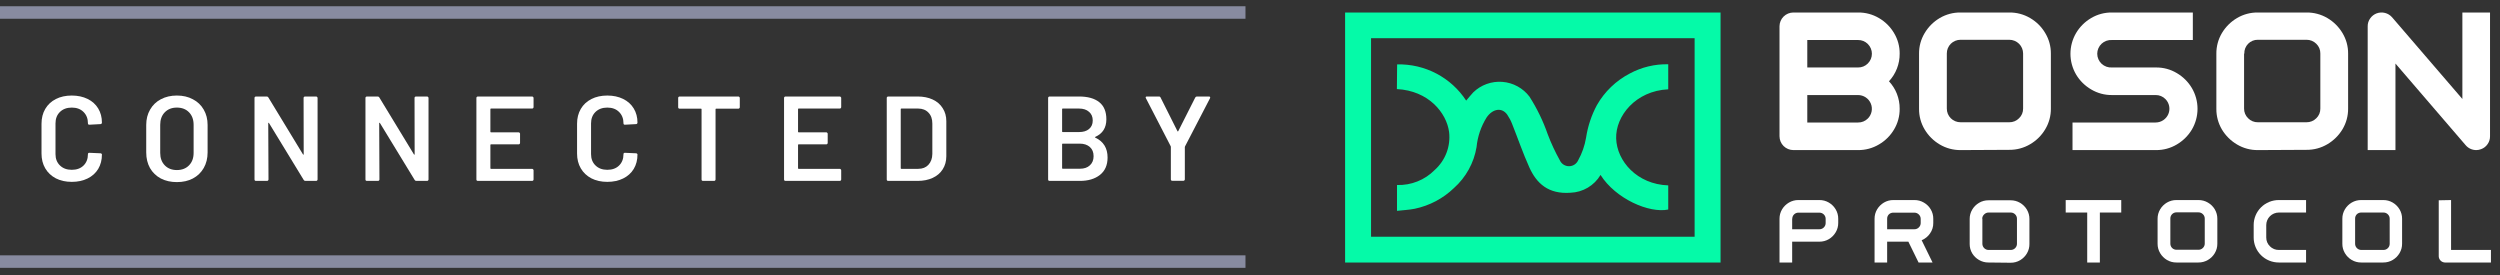 <svg width="200" height="22" viewBox="0 0 200 22" fill="none" xmlns="http://www.w3.org/2000/svg">
<rect x="0" y="0" width="200" height="22" fill="#333333" stroke="none"/>
<path d="M0 1L99.638 1M99.638 20.927L0 20.927" stroke="#888BA0"/>
<g clip-path="url(#clip0_728:1146)">
<path d="M111.77 5.152C112.864 5.125 113.946 5.377 114.913 5.885C115.88 6.392 116.699 7.137 117.294 8.048C117.488 7.821 117.663 7.599 117.858 7.392C118.163 7.094 118.529 6.865 118.93 6.72C119.332 6.575 119.761 6.516 120.187 6.549C120.613 6.581 121.028 6.704 121.402 6.908C121.777 7.113 122.104 7.394 122.36 7.734C122.962 8.677 123.451 9.686 123.818 10.742C124.09 11.462 124.415 12.16 124.791 12.832C124.855 12.971 124.957 13.088 125.087 13.171C125.216 13.253 125.366 13.297 125.52 13.297C125.674 13.297 125.824 13.253 125.953 13.171C126.083 13.088 126.185 12.971 126.249 12.832C126.565 12.266 126.78 11.65 126.886 11.012C127.024 10.102 127.316 9.222 127.752 8.41C128.365 7.334 129.279 6.455 130.382 5.881C131.326 5.372 132.386 5.118 133.459 5.142V7.145C130.853 7.266 129.234 9.284 129.293 11.085C129.351 12.885 130.96 14.744 133.459 14.831V16.762C131.947 17.08 129.254 15.912 128.043 13.995C127.795 14.414 127.445 14.763 127.026 15.012C126.606 15.261 126.13 15.401 125.642 15.419C123.857 15.55 122.919 14.662 122.345 13.387C121.83 12.243 121.426 11.06 120.964 9.902C120.863 9.643 120.732 9.397 120.575 9.168C120.152 8.579 119.428 8.685 118.937 9.385C118.484 10.105 118.206 10.92 118.125 11.765C117.914 13.032 117.275 14.19 116.311 15.048C115.447 15.88 114.363 16.452 113.185 16.699C112.738 16.791 112.266 16.81 111.761 16.868V14.802C112.321 14.819 112.878 14.721 113.398 14.513C113.918 14.305 114.388 13.993 114.78 13.595C115.202 13.216 115.526 12.743 115.725 12.215C115.925 11.687 115.994 11.119 115.927 10.558C115.723 9.028 114.289 7.256 111.751 7.126L111.77 5.152Z" fill="#05FAA8"/>
<path d="M135.569 3.056V18.939H109.684V3.056H135.569ZM137.645 1H107.608V21H137.645V1Z" fill="#05FAA8"/>
<path d="M143.475 12.007C143.179 12.007 142.896 11.89 142.687 11.683C142.479 11.475 142.361 11.194 142.361 10.901V2.101C142.363 1.808 142.48 1.528 142.689 1.322C142.898 1.116 143.18 1 143.475 1H148.643C149.231 0.992 149.81 1.146 150.315 1.444C150.814 1.734 151.229 2.146 151.521 2.641C151.824 3.141 151.98 3.714 151.973 4.297C151.98 5.114 151.674 5.902 151.118 6.503C151.39 6.794 151.604 7.133 151.75 7.502C151.901 7.885 151.977 8.293 151.973 8.705C151.979 9.289 151.823 9.863 151.521 10.365C151.227 10.858 150.813 11.268 150.315 11.557C149.81 11.857 149.231 12.012 148.643 12.007H143.475ZM144.583 3.201V5.398H148.643C148.788 5.4 148.933 5.373 149.067 5.319C149.202 5.264 149.324 5.182 149.426 5.079C149.529 4.977 149.611 4.855 149.667 4.722C149.723 4.588 149.752 4.444 149.752 4.299C149.752 4.155 149.723 4.011 149.667 3.877C149.611 3.744 149.529 3.622 149.426 3.52C149.324 3.417 149.202 3.335 149.067 3.28C148.933 3.226 148.788 3.199 148.643 3.201H144.583ZM144.583 7.604V9.8H148.643C148.788 9.803 148.933 9.776 149.067 9.721C149.202 9.666 149.324 9.585 149.426 9.482C149.58 9.328 149.686 9.132 149.728 8.919C149.771 8.705 149.749 8.484 149.665 8.284C149.581 8.083 149.44 7.911 149.258 7.79C149.076 7.669 148.862 7.604 148.643 7.604H144.583Z" fill="white"/>
<path d="M156.85 12.007C156.261 12.012 155.683 11.857 155.177 11.557C154.683 11.265 154.271 10.855 153.976 10.365C153.675 9.863 153.518 9.289 153.524 8.705V4.297C153.517 3.714 153.674 3.141 153.976 2.641C154.269 2.149 154.682 1.737 155.177 1.444C155.683 1.146 156.262 0.992 156.85 1H160.739C161.327 0.992 161.906 1.146 162.412 1.444C162.91 1.734 163.326 2.146 163.617 2.641C163.92 3.141 164.076 3.714 164.07 4.297V8.685C164.076 9.27 163.919 9.844 163.617 10.346C163.324 10.838 162.909 11.248 162.412 11.538C161.906 11.838 161.328 11.993 160.739 11.987L156.85 12.007ZM155.746 4.283V8.685C155.745 8.829 155.772 8.973 155.827 9.106C155.882 9.24 155.964 9.361 156.066 9.463C156.169 9.565 156.291 9.646 156.426 9.7C156.56 9.755 156.704 9.782 156.85 9.781H160.739C160.885 9.784 161.029 9.757 161.164 9.702C161.298 9.647 161.42 9.566 161.522 9.462C161.627 9.362 161.711 9.242 161.767 9.108C161.823 8.974 161.851 8.83 161.848 8.685V4.278C161.848 4.133 161.819 3.991 161.763 3.857C161.708 3.724 161.626 3.603 161.523 3.501C161.42 3.399 161.298 3.319 161.163 3.264C161.029 3.209 160.885 3.181 160.739 3.182H156.85C156.704 3.181 156.56 3.208 156.426 3.263C156.291 3.317 156.169 3.398 156.066 3.5C155.964 3.602 155.882 3.723 155.827 3.857C155.772 3.99 155.745 4.133 155.746 4.278V4.283Z" fill="white"/>
<path d="M168.961 7.604C168.374 7.611 167.797 7.455 167.293 7.155C166.796 6.865 166.381 6.455 166.088 5.963C165.792 5.458 165.636 4.885 165.636 4.302C165.636 3.718 165.792 3.145 166.088 2.641C166.381 2.147 166.796 1.735 167.293 1.444C167.797 1.145 168.375 0.992 168.961 1H175.427V3.201H168.961C168.81 3.191 168.658 3.212 168.515 3.263C168.372 3.314 168.241 3.393 168.13 3.496C168.019 3.599 167.931 3.723 167.871 3.862C167.81 4 167.779 4.149 167.779 4.3C167.779 4.45 167.81 4.599 167.871 4.737C167.931 4.876 168.019 5 168.13 5.103C168.241 5.206 168.372 5.285 168.515 5.336C168.658 5.387 168.81 5.408 168.961 5.398H172.476C173.063 5.391 173.641 5.546 174.144 5.847C174.642 6.138 175.057 6.55 175.35 7.044C175.646 7.548 175.802 8.121 175.802 8.705C175.802 9.288 175.646 9.861 175.35 10.365C175.055 10.857 174.64 11.267 174.144 11.558C173.641 11.858 173.063 12.013 172.476 12.007H165.801V9.8H172.452C172.67 9.799 172.883 9.734 173.063 9.613C173.244 9.492 173.385 9.321 173.469 9.122C173.552 8.922 173.575 8.702 173.533 8.489C173.491 8.277 173.388 8.081 173.235 7.927C173.134 7.823 173.012 7.74 172.877 7.685C172.743 7.629 172.598 7.601 172.452 7.604H168.961Z" fill="white"/>
<path d="M180.629 12.007C180.042 12.013 179.465 11.857 178.962 11.558C178.467 11.265 178.052 10.856 177.756 10.365C177.458 9.862 177.303 9.288 177.309 8.705V4.297C177.303 3.715 177.457 3.142 177.756 2.641C178.051 2.148 178.465 1.737 178.962 1.444C179.466 1.146 180.043 0.992 180.629 1H184.519C185.107 0.993 185.686 1.147 186.191 1.444C186.688 1.737 187.102 2.148 187.397 2.641C187.7 3.141 187.856 3.714 187.849 4.297V8.685C187.855 9.27 187.699 9.844 187.397 10.346C187.101 10.836 186.687 11.246 186.191 11.538C185.686 11.837 185.107 11.993 184.519 11.987L180.629 12.007ZM179.526 4.283V8.685C179.524 8.83 179.552 8.974 179.608 9.107C179.664 9.241 179.747 9.362 179.852 9.462C179.952 9.566 180.073 9.647 180.207 9.702C180.341 9.757 180.485 9.784 180.629 9.781H184.519C184.664 9.783 184.808 9.755 184.943 9.701C185.077 9.646 185.199 9.565 185.302 9.462C185.407 9.362 185.491 9.242 185.547 9.108C185.603 8.974 185.63 8.83 185.627 8.685V4.278C185.63 4.133 185.602 3.989 185.546 3.855C185.49 3.722 185.407 3.601 185.302 3.501C185.199 3.398 185.077 3.317 184.943 3.262C184.808 3.208 184.664 3.18 184.519 3.182H180.629C180.485 3.179 180.341 3.206 180.207 3.261C180.073 3.316 179.952 3.397 179.852 3.501C179.748 3.606 179.668 3.73 179.615 3.867C179.562 4.004 179.539 4.151 179.545 4.297L179.526 4.283Z" fill="white"/>
<path d="M191.637 5.084V12.007H189.415V2.101C189.412 1.876 189.482 1.655 189.615 1.473C189.742 1.288 189.924 1.147 190.135 1.068C190.348 0.99 190.579 0.978 190.799 1.034C191.019 1.09 191.216 1.211 191.365 1.381L196.99 7.918V1H199.202V10.901C199.206 11.125 199.138 11.345 199.008 11.529C198.882 11.717 198.697 11.859 198.483 11.934C198.362 11.98 198.233 12.005 198.103 12.007C197.943 12.007 197.784 11.973 197.637 11.906C197.491 11.84 197.362 11.742 197.257 11.62L191.637 5.084Z" fill="white"/>
<path d="M143.373 19.334V21H142.361V17.5C142.359 17.235 142.429 16.975 142.566 16.747C142.7 16.524 142.889 16.338 143.115 16.206C143.343 16.072 143.603 16.002 143.869 16.004H145.546C145.814 16 146.078 16.07 146.309 16.206C146.534 16.338 146.721 16.524 146.854 16.747C146.99 16.975 147.061 17.235 147.058 17.5V17.838C147.06 18.101 146.989 18.36 146.854 18.586C146.722 18.811 146.534 18.998 146.309 19.132C146.078 19.268 145.814 19.338 145.546 19.334H143.373ZM143.373 17.5V18.34H145.546C145.613 18.342 145.679 18.33 145.741 18.305C145.803 18.28 145.859 18.243 145.906 18.195C145.952 18.15 145.989 18.096 146.014 18.036C146.039 17.976 146.052 17.912 146.052 17.848V17.51C146.053 17.444 146.04 17.379 146.015 17.319C145.99 17.258 145.953 17.203 145.906 17.157C145.859 17.11 145.803 17.073 145.741 17.048C145.679 17.023 145.613 17.011 145.546 17.012H143.869C143.74 17.012 143.616 17.063 143.525 17.154C143.434 17.244 143.382 17.367 143.382 17.495L143.373 17.5Z" fill="white"/>
<path d="M150.972 19.334V21H149.965V17.5C149.963 17.235 150.033 16.975 150.17 16.747C150.303 16.525 150.49 16.339 150.714 16.206C150.943 16.071 151.206 16.001 151.473 16.004H153.15C153.417 16.001 153.679 16.071 153.908 16.206C154.136 16.336 154.325 16.523 154.458 16.747C154.594 16.975 154.665 17.235 154.662 17.5V17.838C154.667 18.136 154.577 18.429 154.404 18.673C154.239 18.916 154.006 19.106 153.733 19.219L154.604 21H153.485L152.669 19.334H150.972ZM150.972 17.5V18.34H153.15C153.216 18.341 153.281 18.329 153.342 18.304C153.403 18.279 153.459 18.242 153.505 18.195C153.552 18.15 153.59 18.096 153.616 18.037C153.642 17.977 153.655 17.913 153.656 17.848V17.51C153.656 17.444 153.643 17.379 153.617 17.318C153.591 17.258 153.553 17.203 153.505 17.157C153.459 17.111 153.403 17.074 153.342 17.049C153.281 17.024 153.216 17.012 153.15 17.012H151.458C151.392 17.012 151.327 17.024 151.266 17.049C151.204 17.074 151.149 17.111 151.103 17.157C151.016 17.25 150.968 17.373 150.972 17.5Z" fill="white"/>
<path d="M159.077 21C158.81 21.003 158.548 20.932 158.318 20.797C158.097 20.669 157.912 20.488 157.779 20.271C157.642 20.043 157.572 19.783 157.574 19.518V17.519C157.572 17.255 157.642 16.994 157.779 16.766C157.911 16.543 158.098 16.357 158.323 16.226C158.552 16.09 158.815 16.02 159.082 16.023H160.842C161.11 16.02 161.374 16.09 161.605 16.226C161.83 16.357 162.017 16.543 162.149 16.766C162.286 16.994 162.356 17.255 162.354 17.519V19.518C162.358 19.782 162.289 20.043 162.154 20.271C162.022 20.496 161.835 20.683 161.61 20.817C161.379 20.953 161.115 21.023 160.846 21.019L159.077 21ZM158.59 17.5V19.499C158.589 19.564 158.602 19.629 158.627 19.69C158.652 19.75 158.689 19.805 158.736 19.851C158.782 19.898 158.838 19.935 158.899 19.96C158.96 19.985 159.025 19.997 159.091 19.996H160.851C160.918 19.998 160.984 19.986 161.046 19.961C161.108 19.936 161.164 19.898 161.211 19.851C161.258 19.805 161.295 19.75 161.32 19.69C161.346 19.629 161.358 19.564 161.357 19.499V17.5C161.358 17.435 161.346 17.37 161.32 17.309C161.295 17.248 161.258 17.194 161.211 17.148C161.164 17.1 161.108 17.063 161.046 17.038C160.984 17.013 160.918 17.001 160.851 17.003H159.091C159.025 17.002 158.96 17.014 158.899 17.039C158.838 17.064 158.782 17.101 158.736 17.148C158.687 17.192 158.647 17.247 158.619 17.307C158.591 17.368 158.577 17.434 158.576 17.5H158.59Z" fill="white"/>
<path d="M166.977 21V17.003H165.256V16.004H169.7V17.003H167.989V21H166.977Z" fill="white"/>
<path d="M174.115 21C173.848 21.003 173.586 20.932 173.356 20.797C173.131 20.664 172.944 20.476 172.812 20.252C172.676 20.024 172.605 19.764 172.607 19.499V17.5C172.605 17.235 172.676 16.975 172.812 16.747C172.944 16.524 173.131 16.338 173.356 16.206C173.586 16.071 173.848 16.001 174.115 16.004H175.875C176.141 16.001 176.404 16.071 176.633 16.206C176.86 16.336 177.05 16.523 177.183 16.747C177.319 16.975 177.389 17.235 177.387 17.5V19.499C177.389 19.764 177.319 20.024 177.183 20.252C177.05 20.478 176.861 20.666 176.633 20.797C176.404 20.932 176.141 21.003 175.875 21H174.115ZM173.628 17.5V19.499C173.628 19.627 173.68 19.75 173.771 19.84C173.862 19.93 173.986 19.981 174.115 19.981H175.875C175.941 19.982 176.006 19.97 176.067 19.945C176.128 19.92 176.183 19.883 176.23 19.837C176.278 19.791 176.316 19.736 176.342 19.676C176.368 19.615 176.381 19.55 176.38 19.484V17.486C176.381 17.42 176.368 17.355 176.342 17.294C176.316 17.233 176.278 17.179 176.23 17.133C176.183 17.086 176.128 17.049 176.067 17.025C176.006 17 175.941 16.987 175.875 16.988H174.115C173.986 16.988 173.862 17.039 173.771 17.13C173.68 17.22 173.628 17.343 173.628 17.471V17.5Z" fill="white"/>
<path d="M182.307 21C182.042 21.001 181.78 20.949 181.536 20.849C181.291 20.749 181.069 20.602 180.882 20.416C180.695 20.23 180.547 20.01 180.446 19.767C180.345 19.524 180.293 19.264 180.294 19.002V18.002C180.293 17.739 180.345 17.479 180.446 17.237C180.547 16.994 180.695 16.773 180.882 16.588C181.069 16.402 181.291 16.255 181.536 16.154C181.78 16.054 182.042 16.003 182.307 16.004H184.485V17.003H182.307C182.04 17.004 181.785 17.11 181.596 17.297C181.408 17.484 181.302 17.738 181.3 18.002V19.002C181.299 19.133 181.324 19.263 181.375 19.384C181.426 19.505 181.502 19.615 181.597 19.706C181.689 19.8 181.8 19.874 181.922 19.924C182.044 19.973 182.175 19.998 182.307 19.996H184.485V21H182.307Z" fill="white"/>
<path d="M188.895 21C188.628 21.003 188.366 20.932 188.136 20.797C187.911 20.664 187.724 20.476 187.592 20.252C187.456 20.024 187.385 19.764 187.388 19.499V17.5C187.385 17.235 187.456 16.975 187.592 16.747C187.724 16.524 187.912 16.338 188.136 16.206C188.366 16.071 188.628 16.001 188.895 16.004H190.66C190.927 16.001 191.189 16.071 191.418 16.206C191.643 16.338 191.83 16.524 191.963 16.747C192.099 16.975 192.17 17.235 192.167 17.5V19.499C192.17 19.764 192.099 20.024 191.963 20.252C191.831 20.476 191.643 20.664 191.418 20.797C191.189 20.932 190.927 21.003 190.66 21H188.895ZM188.409 17.5V19.499C188.408 19.564 188.42 19.629 188.445 19.69C188.47 19.75 188.508 19.805 188.555 19.851C188.601 19.898 188.656 19.935 188.717 19.96C188.778 19.985 188.844 19.997 188.91 19.996H190.674C190.74 19.997 190.806 19.985 190.867 19.96C190.928 19.935 190.983 19.898 191.029 19.851C191.076 19.805 191.114 19.75 191.139 19.69C191.164 19.629 191.176 19.564 191.175 19.499V17.5C191.176 17.435 191.164 17.37 191.139 17.309C191.114 17.248 191.076 17.194 191.029 17.148C190.983 17.101 190.928 17.064 190.867 17.039C190.806 17.014 190.74 17.002 190.674 17.003H188.895C188.829 17.002 188.763 17.014 188.702 17.039C188.641 17.064 188.586 17.101 188.54 17.148C188.496 17.195 188.461 17.25 188.438 17.311C188.416 17.371 188.406 17.436 188.409 17.5Z" fill="white"/>
<path d="M196.086 16.004V19.996H199.275V21H195.585C195.458 20.993 195.338 20.94 195.249 20.851C195.159 20.762 195.106 20.643 195.099 20.517V16.023L196.086 16.004Z" fill="white"/>
</g>
<path d="M5.742 14.549C5.26 14.549 4.836 14.456 4.469 14.269C4.103 14.076 3.82 13.81 3.62 13.469C3.421 13.128 3.321 12.732 3.321 12.282V9.9C3.321 9.45 3.421 9.054 3.62 8.713C3.82 8.372 4.103 8.109 4.469 7.922C4.836 7.736 5.26 7.643 5.742 7.643C6.218 7.643 6.639 7.733 7.006 7.913C7.373 8.093 7.656 8.347 7.855 8.675C8.054 9.003 8.154 9.382 8.154 9.813C8.154 9.845 8.141 9.874 8.115 9.9C8.096 9.919 8.07 9.929 8.038 9.929L7.151 9.977C7.074 9.977 7.035 9.942 7.035 9.871C7.035 9.491 6.916 9.186 6.678 8.954C6.447 8.723 6.135 8.607 5.742 8.607C5.35 8.607 5.035 8.723 4.797 8.954C4.559 9.186 4.44 9.491 4.44 9.871V12.331C4.44 12.704 4.559 13.006 4.797 13.237C5.035 13.469 5.35 13.585 5.742 13.585C6.135 13.585 6.447 13.472 6.678 13.247C6.916 13.015 7.035 12.71 7.035 12.331C7.035 12.26 7.074 12.224 7.151 12.224L8.038 12.263C8.07 12.263 8.096 12.273 8.115 12.292C8.141 12.311 8.154 12.334 8.154 12.36C8.154 12.797 8.054 13.183 7.855 13.517C7.656 13.845 7.373 14.099 7.006 14.279C6.639 14.459 6.218 14.549 5.742 14.549Z" fill="white"/>
<path d="M14.148 14.568C13.666 14.568 13.238 14.472 12.865 14.279C12.492 14.08 12.203 13.8 11.997 13.44C11.797 13.08 11.698 12.665 11.698 12.195V9.996C11.698 9.533 11.801 9.125 12.007 8.771C12.212 8.411 12.498 8.135 12.865 7.942C13.238 7.742 13.666 7.643 14.148 7.643C14.637 7.643 15.064 7.742 15.431 7.942C15.804 8.135 16.093 8.411 16.299 8.771C16.505 9.125 16.608 9.533 16.608 9.996V12.195C16.608 12.665 16.505 13.08 16.299 13.44C16.093 13.8 15.804 14.08 15.431 14.279C15.064 14.472 14.637 14.568 14.148 14.568ZM14.148 13.604C14.553 13.604 14.878 13.478 15.122 13.228C15.367 12.977 15.489 12.646 15.489 12.234V9.987C15.489 9.569 15.367 9.234 15.122 8.983C14.878 8.733 14.553 8.607 14.148 8.607C13.749 8.607 13.428 8.733 13.183 8.983C12.939 9.234 12.817 9.569 12.817 9.987V12.234C12.817 12.646 12.939 12.977 13.183 13.228C13.428 13.478 13.749 13.604 14.148 13.604Z" fill="white"/>
<path d="M24.287 7.835C24.287 7.803 24.296 7.778 24.316 7.758C24.341 7.733 24.37 7.72 24.402 7.72H25.29C25.322 7.72 25.348 7.733 25.367 7.758C25.393 7.778 25.406 7.803 25.406 7.835V14.356C25.406 14.388 25.393 14.417 25.367 14.443C25.348 14.462 25.322 14.472 25.29 14.472H24.431C24.367 14.472 24.322 14.446 24.296 14.395L21.518 9.842C21.506 9.823 21.493 9.816 21.48 9.823C21.467 9.823 21.46 9.835 21.46 9.861L21.48 14.356C21.48 14.388 21.467 14.417 21.441 14.443C21.422 14.462 21.396 14.472 21.364 14.472H20.477C20.444 14.472 20.416 14.462 20.39 14.443C20.37 14.417 20.361 14.388 20.361 14.356V7.835C20.361 7.803 20.37 7.778 20.39 7.758C20.416 7.733 20.444 7.72 20.477 7.72H21.335C21.399 7.72 21.444 7.745 21.47 7.797L24.238 12.35C24.251 12.369 24.264 12.379 24.277 12.379C24.29 12.372 24.296 12.356 24.296 12.331L24.287 7.835Z" fill="white"/>
<path d="M33.163 7.835C33.163 7.803 33.172 7.778 33.191 7.758C33.217 7.733 33.246 7.72 33.278 7.72H34.166C34.198 7.72 34.224 7.733 34.243 7.758C34.269 7.778 34.282 7.803 34.282 7.835V14.356C34.282 14.388 34.269 14.417 34.243 14.443C34.224 14.462 34.198 14.472 34.166 14.472H33.307C33.243 14.472 33.198 14.446 33.172 14.395L30.394 9.842C30.381 9.823 30.368 9.816 30.355 9.823C30.343 9.823 30.336 9.835 30.336 9.861L30.355 14.356C30.355 14.388 30.343 14.417 30.317 14.443C30.298 14.462 30.272 14.472 30.24 14.472H29.352C29.32 14.472 29.291 14.462 29.265 14.443C29.246 14.417 29.237 14.388 29.237 14.356V7.835C29.237 7.803 29.246 7.778 29.265 7.758C29.291 7.733 29.32 7.72 29.352 7.72H30.211C30.275 7.72 30.32 7.745 30.346 7.797L33.114 12.35C33.127 12.369 33.14 12.379 33.153 12.379C33.166 12.372 33.172 12.356 33.172 12.331L33.163 7.835Z" fill="white"/>
<path d="M42.685 8.569C42.685 8.601 42.672 8.63 42.646 8.655C42.627 8.675 42.601 8.684 42.569 8.684H39.28C39.247 8.684 39.231 8.7 39.231 8.733V10.536C39.231 10.569 39.247 10.585 39.28 10.585H41.489C41.521 10.585 41.546 10.598 41.566 10.623C41.591 10.643 41.604 10.668 41.604 10.7V11.433C41.604 11.466 41.591 11.495 41.566 11.52C41.546 11.54 41.521 11.549 41.489 11.549H39.28C39.247 11.549 39.231 11.565 39.231 11.597V13.459C39.231 13.491 39.247 13.507 39.28 13.507H42.569C42.601 13.507 42.627 13.52 42.646 13.546C42.672 13.565 42.685 13.591 42.685 13.623V14.356C42.685 14.388 42.672 14.417 42.646 14.443C42.627 14.462 42.601 14.472 42.569 14.472H38.228C38.196 14.472 38.167 14.462 38.141 14.443C38.122 14.417 38.112 14.388 38.112 14.356V7.835C38.112 7.803 38.122 7.778 38.141 7.758C38.167 7.733 38.196 7.72 38.228 7.72H42.569C42.601 7.72 42.627 7.733 42.646 7.758C42.672 7.778 42.685 7.803 42.685 7.835V8.569Z" fill="white"/>
<path d="M48.586 14.549C48.104 14.549 47.679 14.456 47.313 14.269C46.946 14.076 46.663 13.81 46.464 13.469C46.264 13.128 46.165 12.732 46.165 12.282V9.9C46.165 9.45 46.264 9.054 46.464 8.713C46.663 8.372 46.946 8.109 47.313 7.922C47.679 7.736 48.104 7.643 48.586 7.643C49.062 7.643 49.483 7.733 49.85 7.913C50.216 8.093 50.499 8.347 50.698 8.675C50.898 9.003 50.998 9.382 50.998 9.813C50.998 9.845 50.985 9.874 50.959 9.9C50.94 9.919 50.914 9.929 50.882 9.929L49.994 9.977C49.917 9.977 49.879 9.942 49.879 9.871C49.879 9.491 49.76 9.186 49.522 8.954C49.29 8.723 48.978 8.607 48.586 8.607C48.194 8.607 47.879 8.723 47.641 8.954C47.403 9.186 47.284 9.491 47.284 9.871V12.331C47.284 12.704 47.403 13.006 47.641 13.237C47.879 13.469 48.194 13.585 48.586 13.585C48.978 13.585 49.29 13.472 49.522 13.247C49.76 13.015 49.879 12.71 49.879 12.331C49.879 12.26 49.917 12.224 49.994 12.224L50.882 12.263C50.914 12.263 50.94 12.273 50.959 12.292C50.985 12.311 50.998 12.334 50.998 12.36C50.998 12.797 50.898 13.183 50.698 13.517C50.499 13.845 50.216 14.099 49.85 14.279C49.483 14.459 49.062 14.549 48.586 14.549Z" fill="white"/>
<path d="M59.067 7.72C59.099 7.72 59.125 7.733 59.144 7.758C59.17 7.778 59.183 7.803 59.183 7.835V8.578C59.183 8.61 59.17 8.639 59.144 8.665C59.125 8.684 59.099 8.694 59.067 8.694H57.292C57.26 8.694 57.244 8.71 57.244 8.742V14.356C57.244 14.388 57.231 14.417 57.206 14.443C57.186 14.462 57.16 14.472 57.128 14.472H56.241C56.209 14.472 56.18 14.462 56.154 14.443C56.135 14.417 56.125 14.388 56.125 14.356V8.742C56.125 8.71 56.109 8.694 56.077 8.694H54.37C54.337 8.694 54.309 8.684 54.283 8.665C54.263 8.639 54.254 8.61 54.254 8.578V7.835C54.254 7.803 54.263 7.778 54.283 7.758C54.309 7.733 54.337 7.72 54.37 7.72H59.067Z" fill="white"/>
<path d="M67.296 8.569C67.296 8.601 67.283 8.63 67.257 8.655C67.238 8.675 67.213 8.684 67.18 8.684H63.891C63.859 8.684 63.843 8.7 63.843 8.733V10.536C63.843 10.569 63.859 10.585 63.891 10.585H66.1C66.132 10.585 66.158 10.598 66.177 10.623C66.203 10.643 66.216 10.668 66.216 10.7V11.433C66.216 11.466 66.203 11.495 66.177 11.52C66.158 11.54 66.132 11.549 66.1 11.549H63.891C63.859 11.549 63.843 11.565 63.843 11.597V13.459C63.843 13.491 63.859 13.507 63.891 13.507H67.18C67.213 13.507 67.238 13.52 67.257 13.546C67.283 13.565 67.296 13.591 67.296 13.623V14.356C67.296 14.388 67.283 14.417 67.257 14.443C67.238 14.462 67.213 14.472 67.18 14.472H62.84C62.807 14.472 62.779 14.462 62.753 14.443C62.734 14.417 62.724 14.388 62.724 14.356V7.835C62.724 7.803 62.734 7.778 62.753 7.758C62.779 7.733 62.807 7.72 62.84 7.72H67.18C67.213 7.72 67.238 7.733 67.257 7.758C67.283 7.778 67.296 7.803 67.296 7.835V8.569Z" fill="white"/>
<path d="M71.056 14.472C71.024 14.472 70.995 14.462 70.969 14.443C70.95 14.417 70.94 14.388 70.94 14.356V7.835C70.94 7.803 70.95 7.778 70.969 7.758C70.995 7.733 71.024 7.72 71.056 7.72H73.41C73.866 7.72 74.268 7.8 74.615 7.961C74.963 8.122 75.23 8.353 75.416 8.655C75.609 8.951 75.706 9.298 75.706 9.697V12.495C75.706 12.893 75.609 13.244 75.416 13.546C75.23 13.842 74.963 14.07 74.615 14.231C74.268 14.392 73.866 14.472 73.41 14.472H71.056ZM72.059 13.459C72.059 13.491 72.075 13.507 72.108 13.507H73.458C73.799 13.507 74.069 13.401 74.268 13.189C74.474 12.97 74.58 12.681 74.587 12.321V9.88C74.587 9.514 74.484 9.225 74.278 9.012C74.072 8.794 73.796 8.684 73.448 8.684H72.108C72.075 8.684 72.059 8.7 72.059 8.733V13.459Z" fill="white"/>
<path d="M87.622 10.951C87.583 10.97 87.583 10.99 87.622 11.009C88.278 11.318 88.606 11.848 88.606 12.601C88.606 13.211 88.4 13.678 87.988 13.999C87.583 14.314 87.053 14.472 86.397 14.472H83.966C83.934 14.472 83.905 14.462 83.879 14.443C83.86 14.417 83.85 14.388 83.85 14.356V7.835C83.85 7.803 83.86 7.778 83.879 7.758C83.905 7.733 83.934 7.72 83.966 7.72H86.32C87.02 7.72 87.561 7.871 87.94 8.173C88.319 8.475 88.509 8.932 88.509 9.543C88.509 10.218 88.213 10.688 87.622 10.951ZM85.017 8.684C84.985 8.684 84.969 8.7 84.969 8.733V10.517C84.969 10.549 84.985 10.565 85.017 10.565H86.32C86.66 10.565 86.927 10.485 87.12 10.324C87.319 10.157 87.419 9.929 87.419 9.639C87.419 9.343 87.319 9.112 87.12 8.945C86.927 8.771 86.66 8.684 86.32 8.684H85.017ZM86.397 13.498C86.731 13.498 86.995 13.408 87.188 13.228C87.387 13.047 87.487 12.803 87.487 12.495C87.487 12.179 87.387 11.935 87.188 11.761C86.988 11.581 86.718 11.491 86.377 11.491H85.017C84.985 11.491 84.969 11.507 84.969 11.54V13.449C84.969 13.482 84.985 13.498 85.017 13.498H86.397Z" fill="white"/>
<path d="M93.784 14.462C93.752 14.462 93.723 14.453 93.697 14.433C93.678 14.408 93.668 14.379 93.668 14.347V11.761C93.668 11.736 93.665 11.716 93.659 11.704L91.671 7.855C91.659 7.829 91.652 7.81 91.652 7.797C91.652 7.745 91.688 7.72 91.758 7.72H92.713C92.778 7.72 92.823 7.749 92.848 7.807L94.199 10.498C94.218 10.524 94.237 10.524 94.257 10.498L95.617 7.807C95.649 7.749 95.694 7.72 95.752 7.72H96.716C96.761 7.72 96.79 7.733 96.803 7.758C96.822 7.784 96.822 7.816 96.803 7.855L94.806 11.704C94.794 11.729 94.787 11.748 94.787 11.761V14.347C94.787 14.379 94.774 14.408 94.749 14.433C94.729 14.453 94.704 14.462 94.671 14.462H93.784Z" fill="white"/>
<defs>
<clipPath id="clip0_728:1146">
<rect width="91.667" height="20" fill="white" transform="translate(107.608 1)"/>
</clipPath>
</defs>
</svg>

